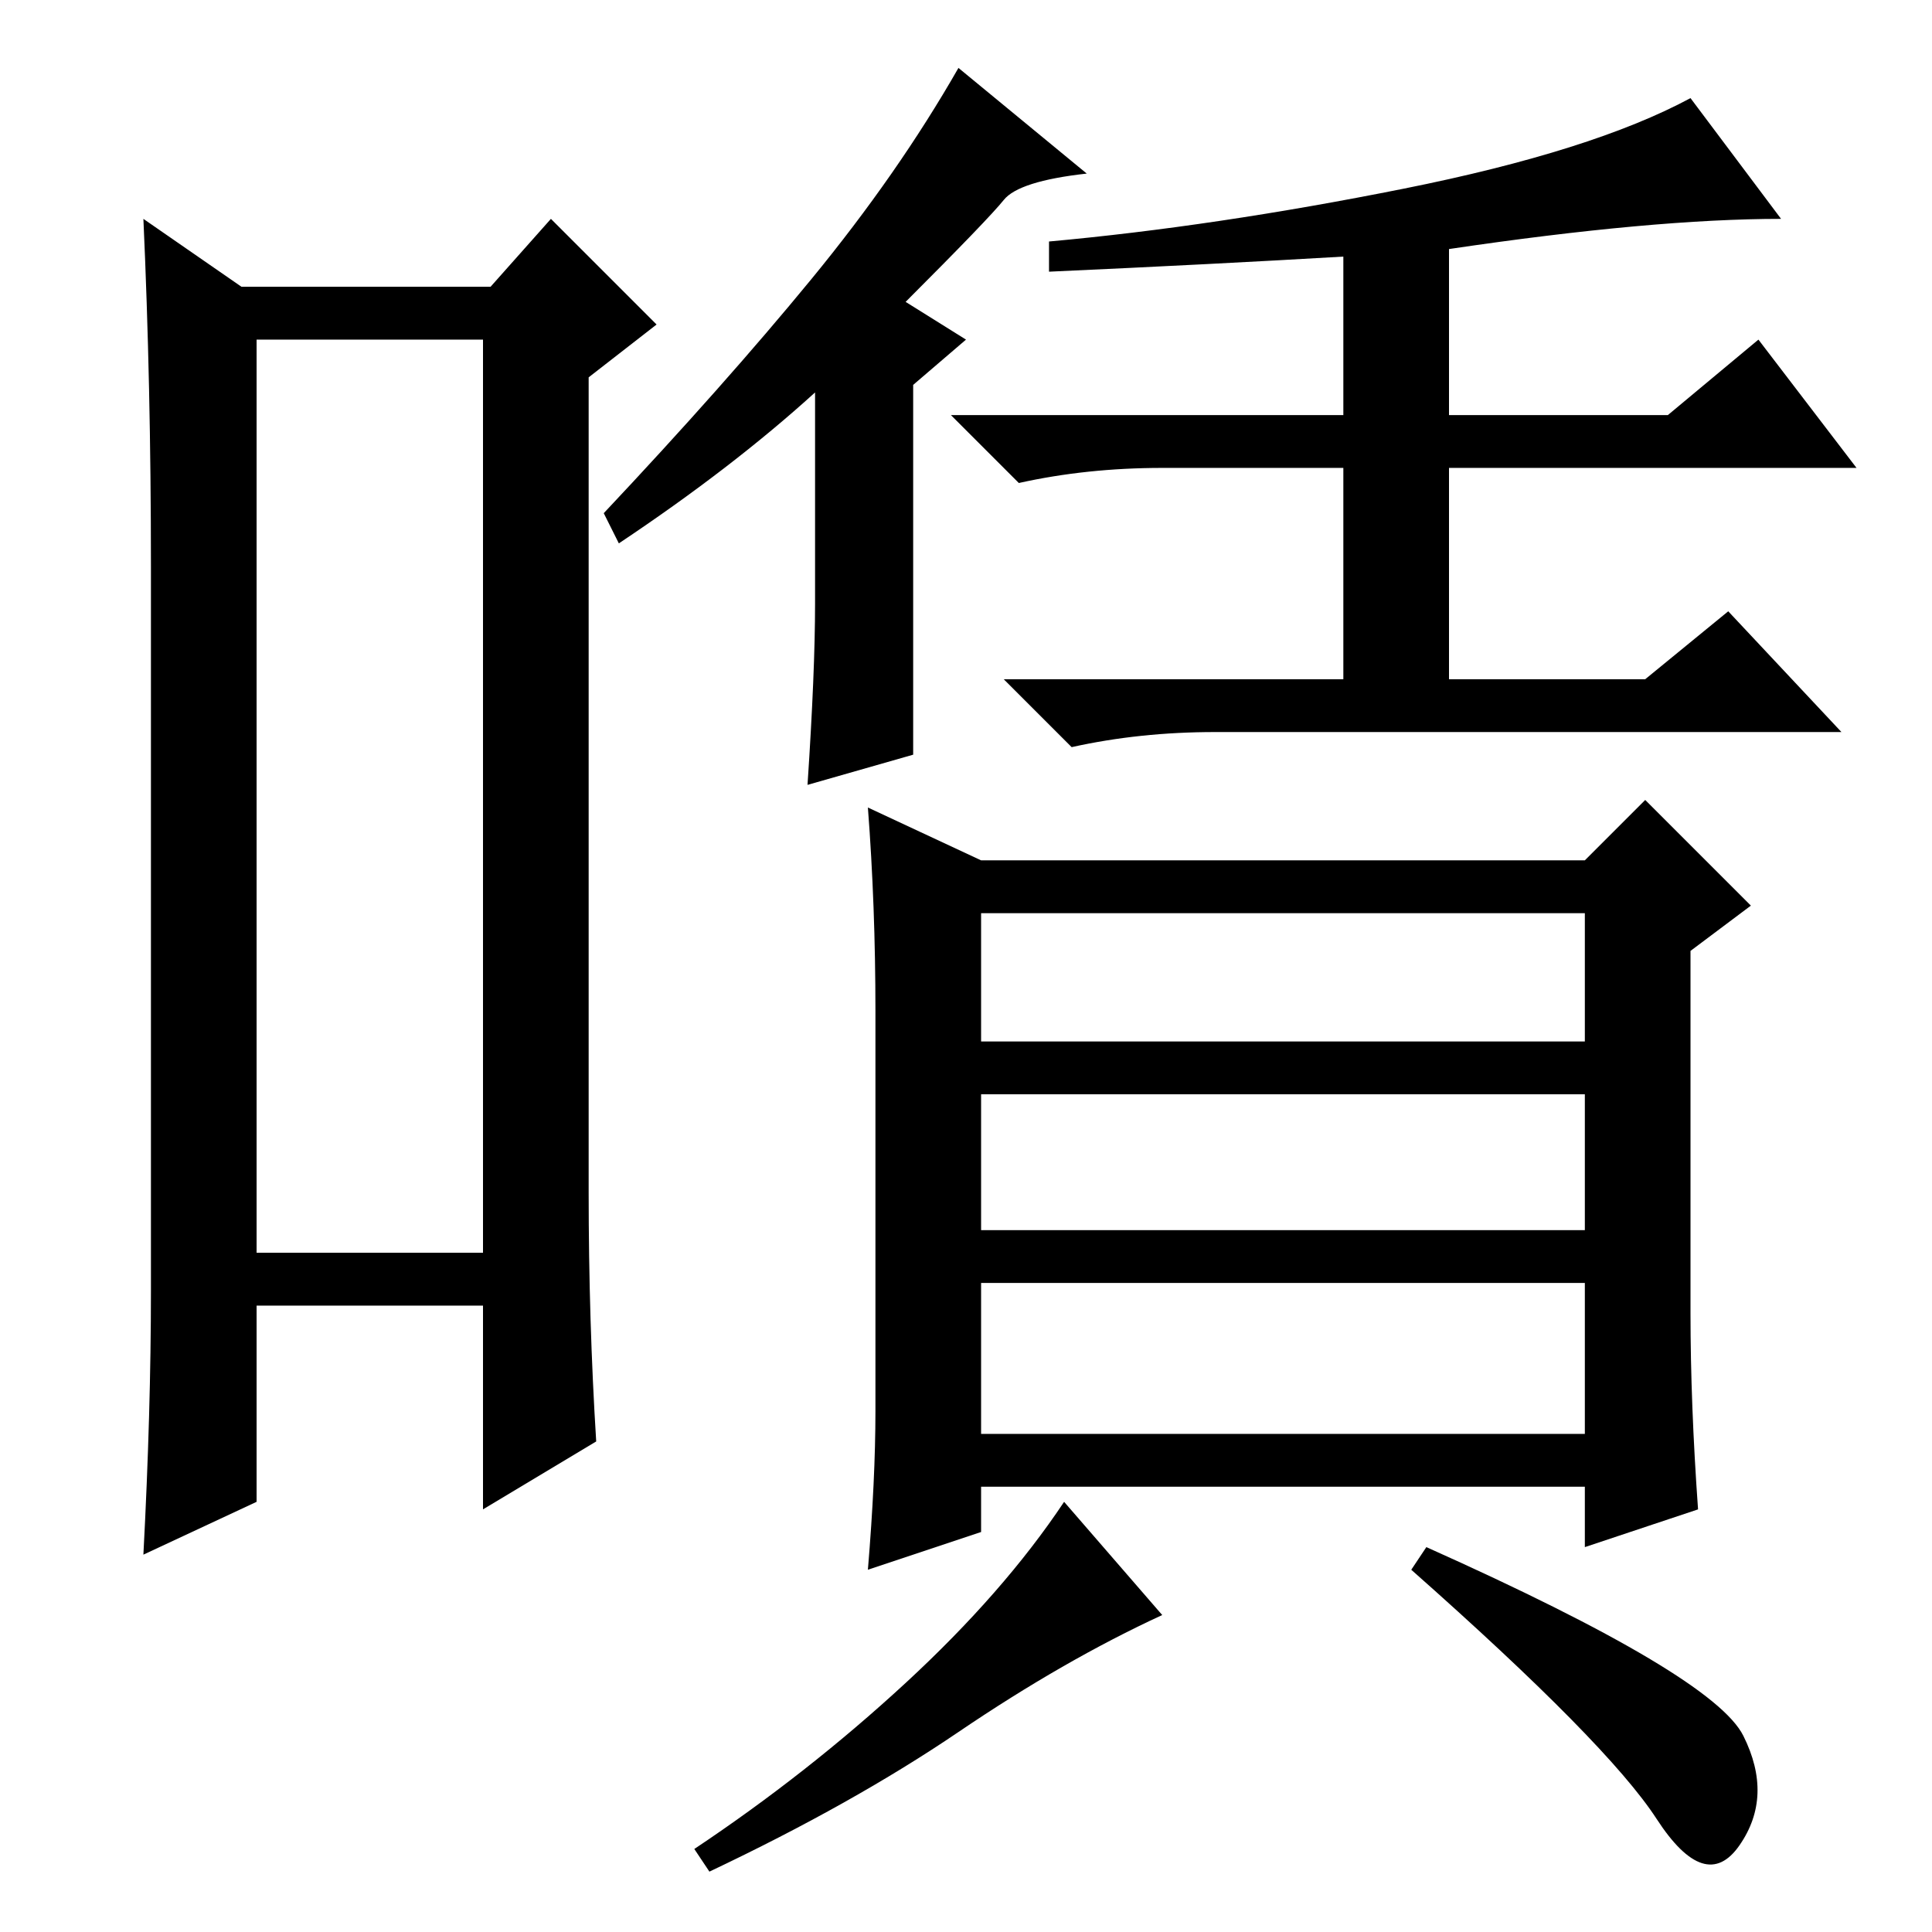 <?xml version="1.0" standalone="no"?>
<!DOCTYPE svg PUBLIC "-//W3C//DTD SVG 1.1//EN" "http://www.w3.org/Graphics/SVG/1.1/DTD/svg11.dtd" >
<svg xmlns="http://www.w3.org/2000/svg" xmlns:xlink="http://www.w3.org/1999/xlink" version="1.1" viewBox="0 -36 256 256">
  <g transform="matrix(1 0 0 -1 0 220)">
   <path fill="currentColor"
d="M34 211v-121h30v121h-30zM20 85v96q0 24 -1 46l13 -9h33l8 9l14 -14l-9 -7v-108q0 -17 1 -33l-15 -9v27h-30v-26l-15 -7q1 19 1 35zM121 156l-14 -4q1 15 1 24v28q-11 -10 -26 -20l-2 4q16 17 27.5 31t19.5 28l17 -14q-9 -1 -11 -3.5t-13 -13.5l8 -5l-7 -6v-49zM192 223
v-22h29l12 10l13 -17h-54v-28h26l11 9l15 -16h-83q-10 0 -19 -2l-9 9h45v28h-24q-10 0 -19 -2l-9 9h52v21q-17 -1 -39 -2v4q22 2 47 7t38 12l12 -16q-17 0 -44 -4zM130 66h80v20h-80v-20zM116 69v53q0 14 -1 27l15 -7h80l8 8l14 -14l-8 -6v-48q0 -12 1 -26l-15 -5v8h-80v-6
l-15 -5q1 12 1 21zM130 118h80v17h-80v-17zM130 93h80v18h-80v-18zM154 42q-13 -6 -27 -15.5t-33 -18.5l-2 3q15 10 28 22t21 24zM231 26q4 -8 -0.5 -14.5t-11 3.5t-32.5 33l2 3q38 -17 42 -25z" />
  </g>

</svg>
